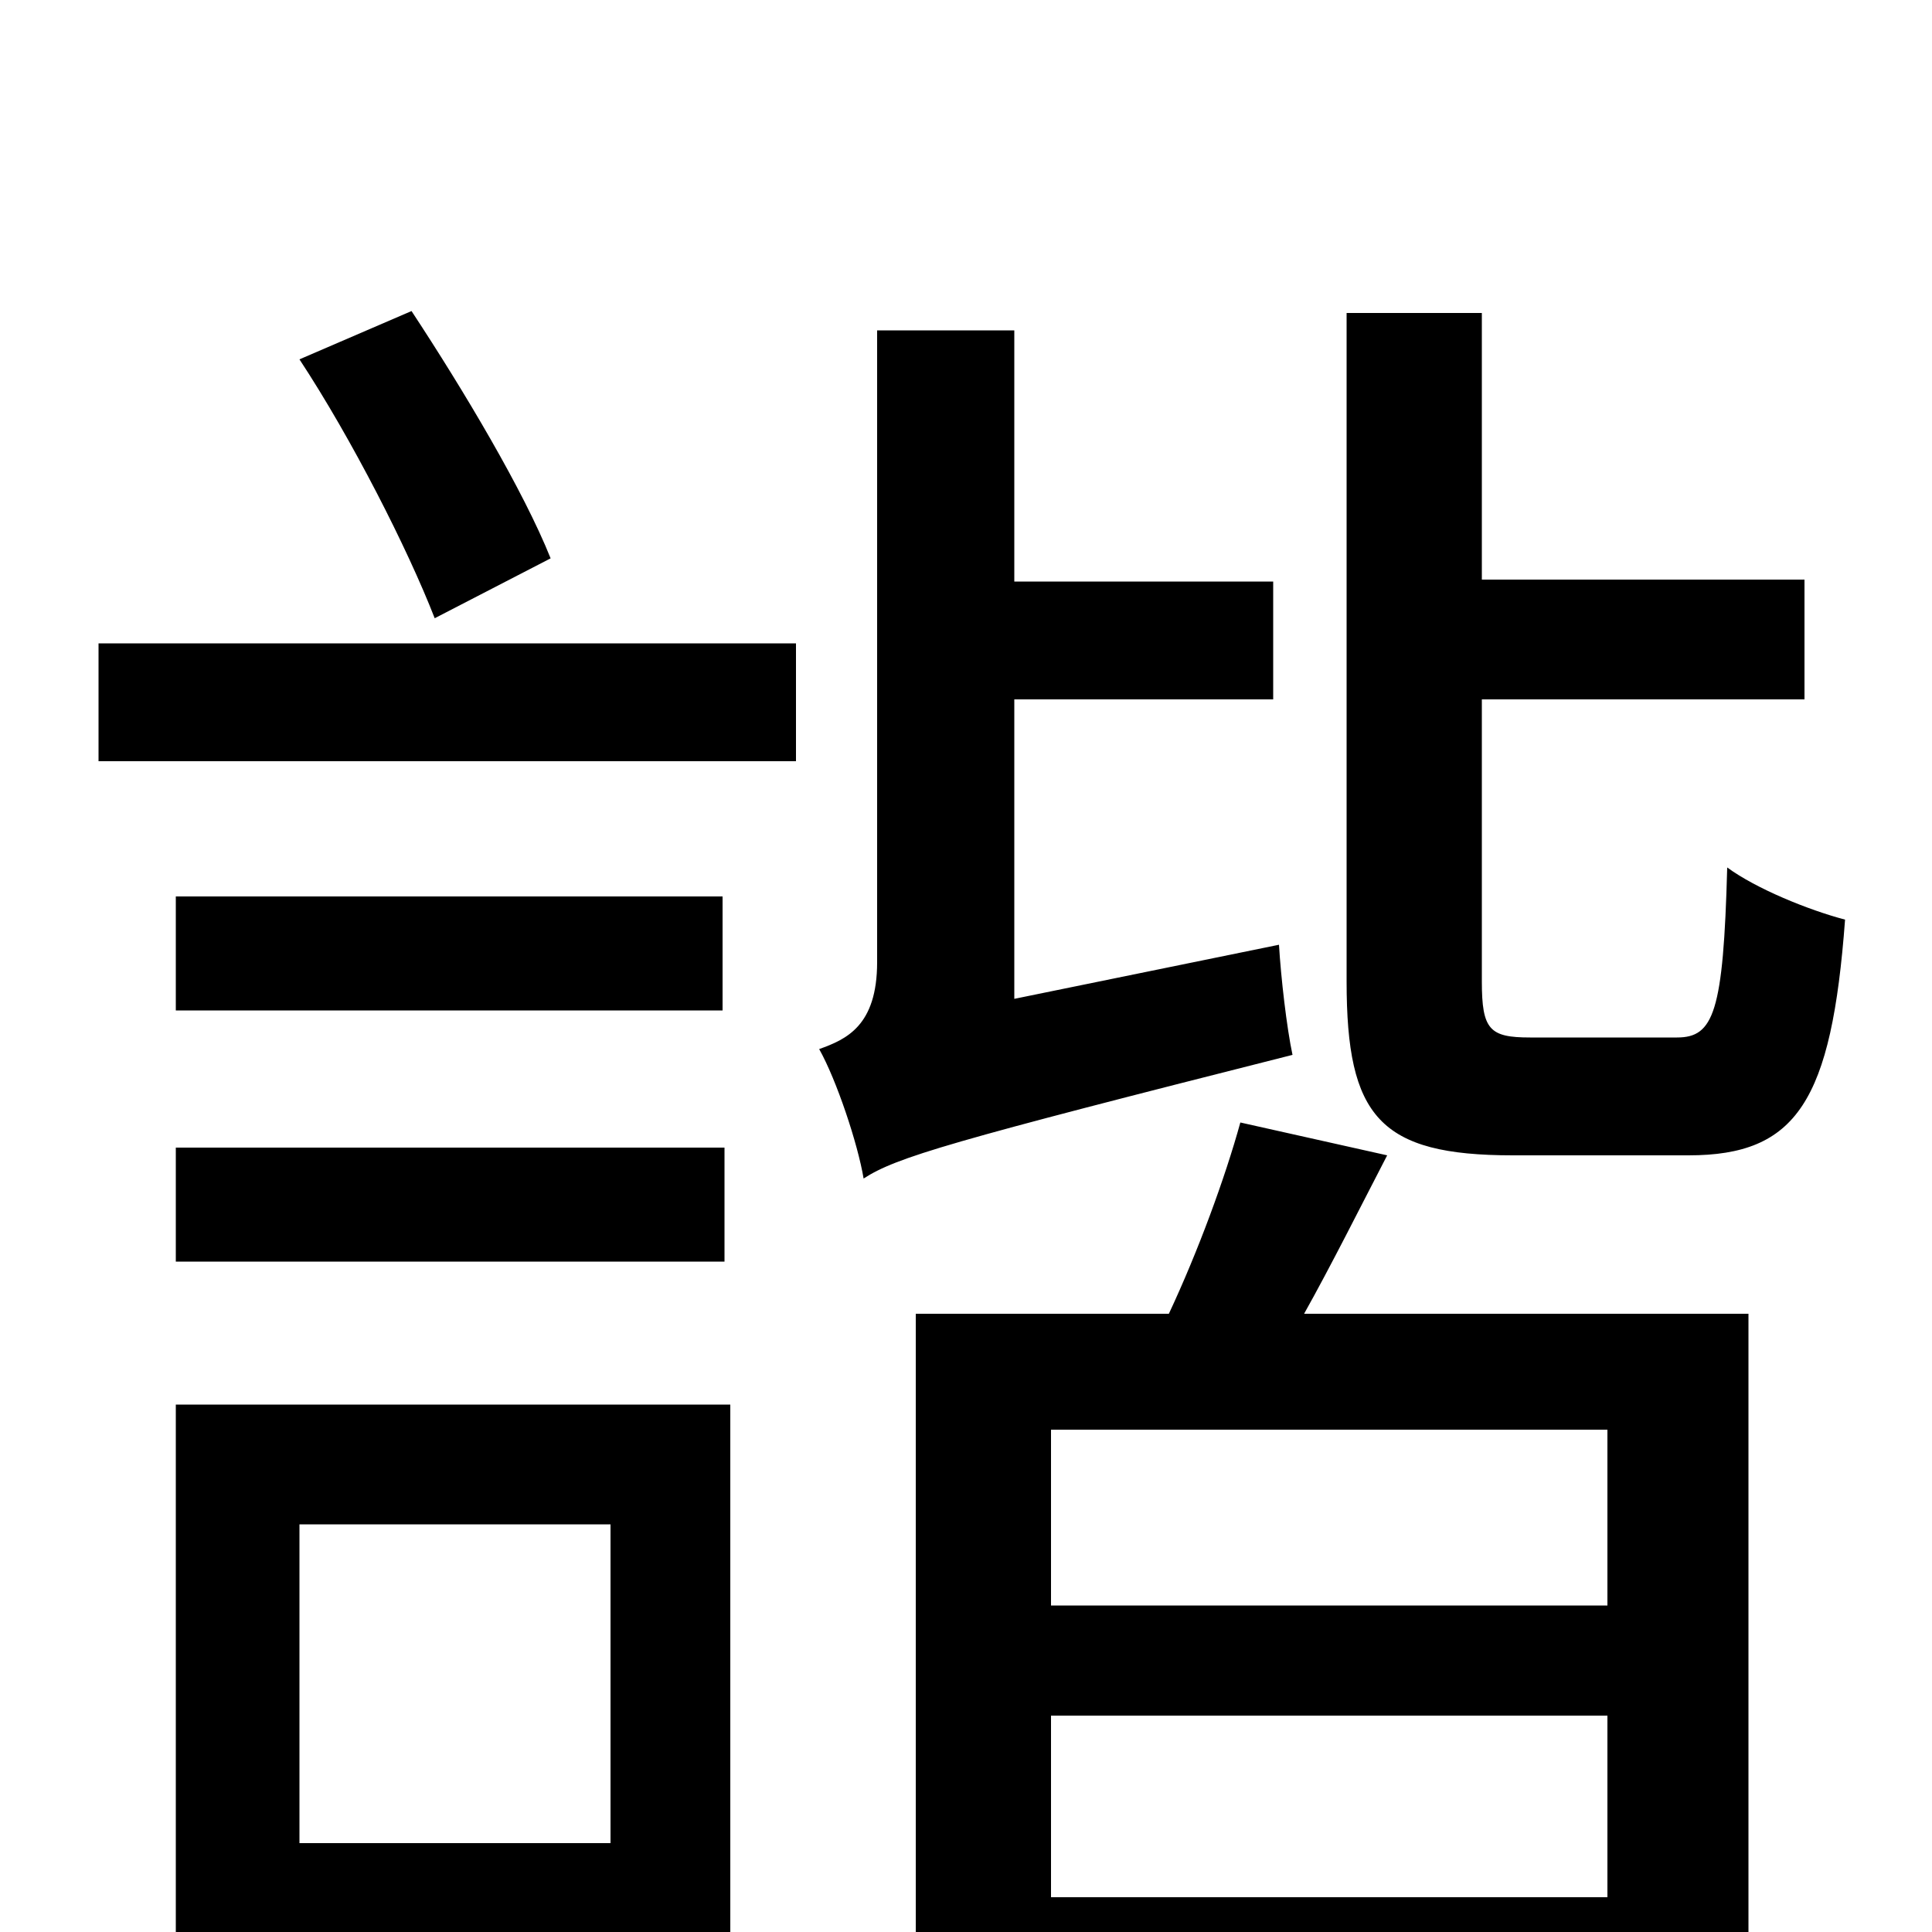 <svg xmlns="http://www.w3.org/2000/svg" viewBox="0 -1000 1000 1000">
	<path fill="#000000" d="M285 -711C271 -746 240 -798 213 -839L155 -814C182 -773 211 -716 225 -680ZM316 -211V-46H155V-211ZM378 -273H91V63H155V16H378ZM91 -347H375V-406H91ZM91 -536V-477H374V-536ZM51 -606H412V-667H51ZM525 -483V-638H659V-699H525V-829H454V-502C454 -469 438 -462 424 -457C433 -441 444 -408 447 -390C464 -401 491 -409 669 -454C666 -468 663 -494 662 -511ZM832 -169H544V-260H832ZM544 -18V-112H832V-18ZM642 -419C634 -390 620 -352 605 -320H474V77H544V42H832V73H905V-320H675C689 -345 704 -375 718 -402ZM792 -463C771 -463 767 -467 767 -492V-638H934V-700H767V-838H697V-492C697 -422 714 -402 783 -402H874C930 -402 948 -430 955 -524C936 -529 909 -540 894 -551C892 -476 887 -463 868 -463Z"/>
</svg>